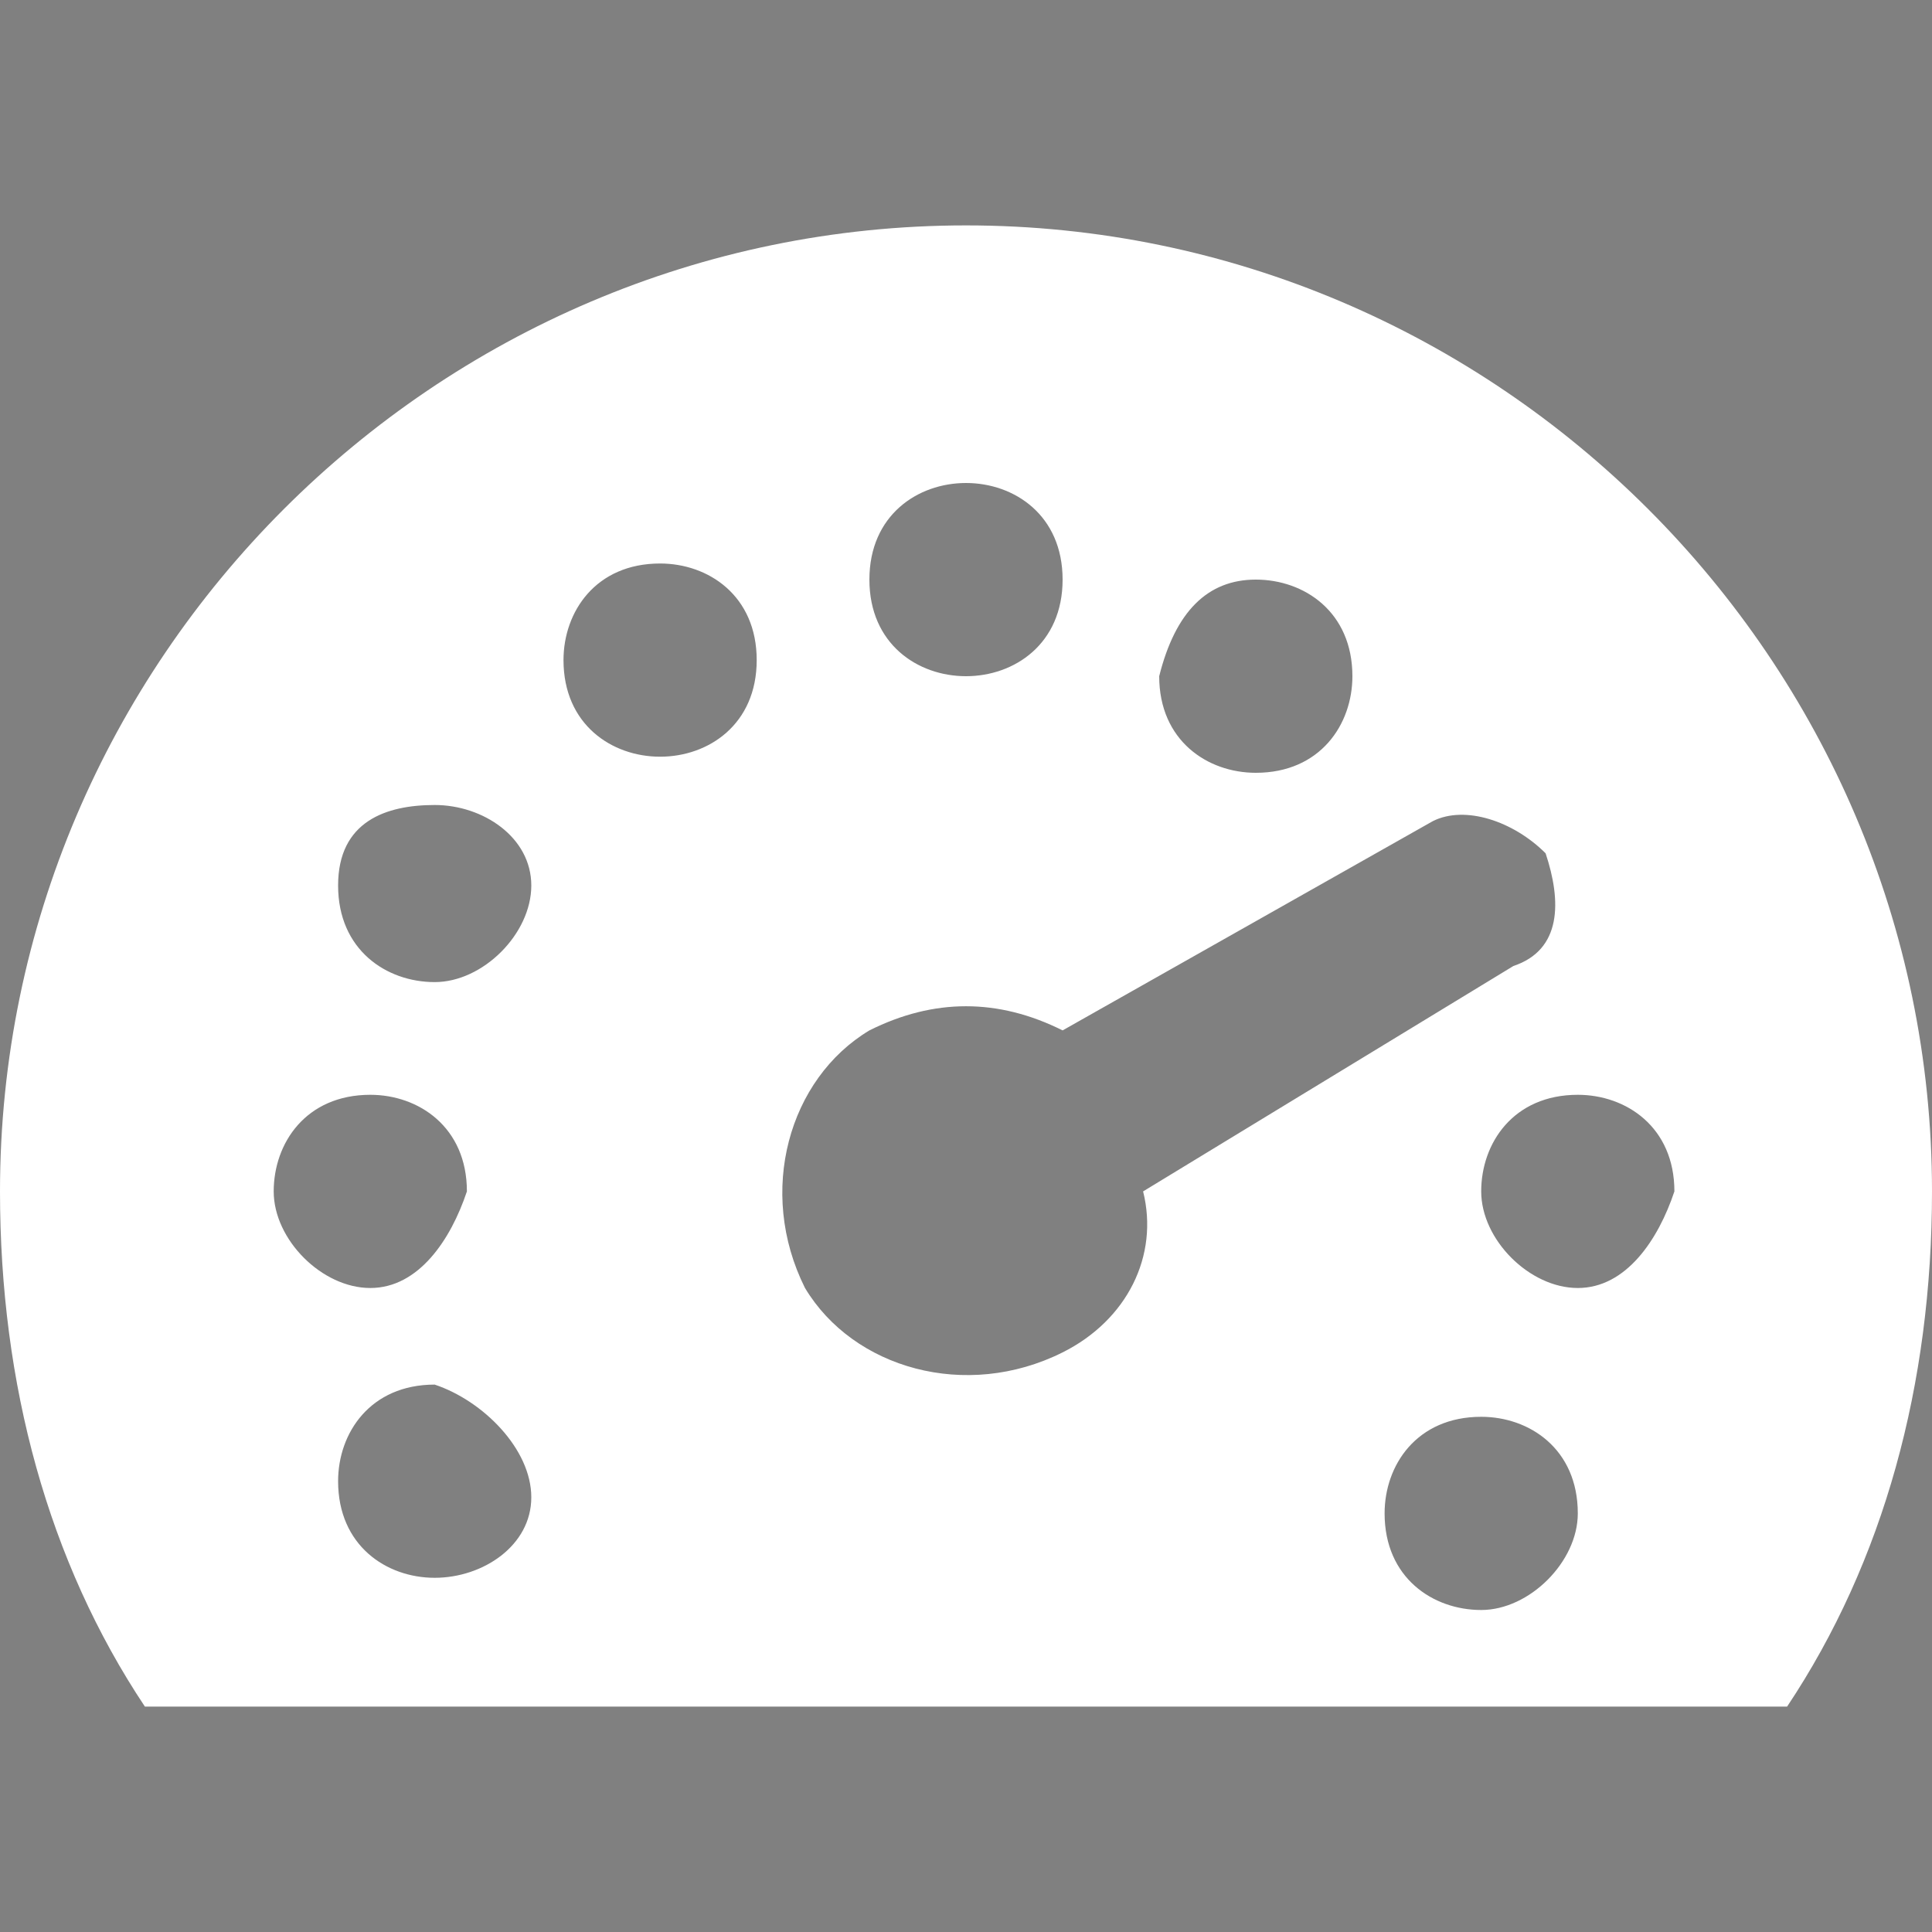 <?xml version="1.0" encoding="utf-8"?>
<!-- Generator: Adobe Illustrator 23.0.6, SVG Export Plug-In . SVG Version: 6.00 Build 0)  -->
<svg version="1.1" id="Layer_1" xmlns="http://www.w3.org/2000/svg" xmlns:xlink="http://www.w3.org/1999/xlink" x="0px" y="0px"
	 viewBox="0 0 12 12" style="enable-background:new 0 0 12 12;" xml:space="preserve">
<rect x="0" y="0" width="12" height="12" fill="#808080" stroke="none"/>
<style type="text/css">
	.st0{fill:#231F20;}
	.st1{fill:#FFFFFF;}
</style>
<path class="st0" d="M38,17"/>
<path class="st1" d="M6,1.4c-3.3,0-6,2.7-6,6c0,1.2,0.3,2.3,0.9,3.2h10.2c0.6-0.9,0.9-2,0.9-3.2C12,4.1,9.3,1.4,6,1.4z M7.8,3.6
	c0.3,0,0.6,0.2,0.6,0.6c0,0.3-0.2,0.6-0.6,0.6c-0.3,0-0.6-0.2-0.6-0.6C7.3,3.8,7.5,3.6,7.8,3.6z M6,3c0.3,0,0.6,0.2,0.6,0.6
	S6.3,4.2,6,4.2c-0.3,0-0.6-0.2-0.6-0.6S5.7,3,6,3z M1.7,7.4c0-0.3,0.2-0.6,0.6-0.6c0.3,0,0.6,0.2,0.6,0.6C2.8,7.7,2.6,8,2.3,8
	C2,8,1.7,7.7,1.7,7.4z M2.7,9.8c-0.3,0-0.6-0.2-0.6-0.6c0-0.3,0.2-0.6,0.6-0.6C3,8.7,3.3,9,3.3,9.3C3.3,9.6,3,9.8,2.7,9.8z M2.7,6.1
	c-0.3,0-0.6-0.2-0.6-0.6S2.4,5,2.7,5C3,5,3.3,5.2,3.3,5.5S3,6.1,2.7,6.1z M4.1,4.7c-0.3,0-0.6-0.2-0.6-0.6c0-0.3,0.2-0.6,0.6-0.6
	c0.3,0,0.6,0.2,0.6,0.6C4.7,4.5,4.4,4.7,4.1,4.7z M6.6,8.4C6,8.7,5.3,8.5,5,8C4.7,7.4,4.9,6.7,5.4,6.4c0.4-0.2,0.8-0.2,1.2,0
	l2.3-1.3C9.1,5,9.4,5.1,9.6,5.3C9.7,5.6,9.7,5.9,9.4,6L7.1,7.4C7.2,7.8,7,8.2,6.6,8.4z M9.2,10c-0.3,0-0.6-0.2-0.6-0.6
	c0-0.3,0.2-0.6,0.6-0.6c0.3,0,0.6,0.2,0.6,0.6C9.8,9.7,9.5,10,9.2,10z M9.8,8C9.5,8,9.2,7.7,9.2,7.4c0-0.3,0.2-0.6,0.6-0.6
	c0.3,0,0.6,0.2,0.6,0.6C10.3,7.7,10.1,8,9.8,8z"/>
</svg>
